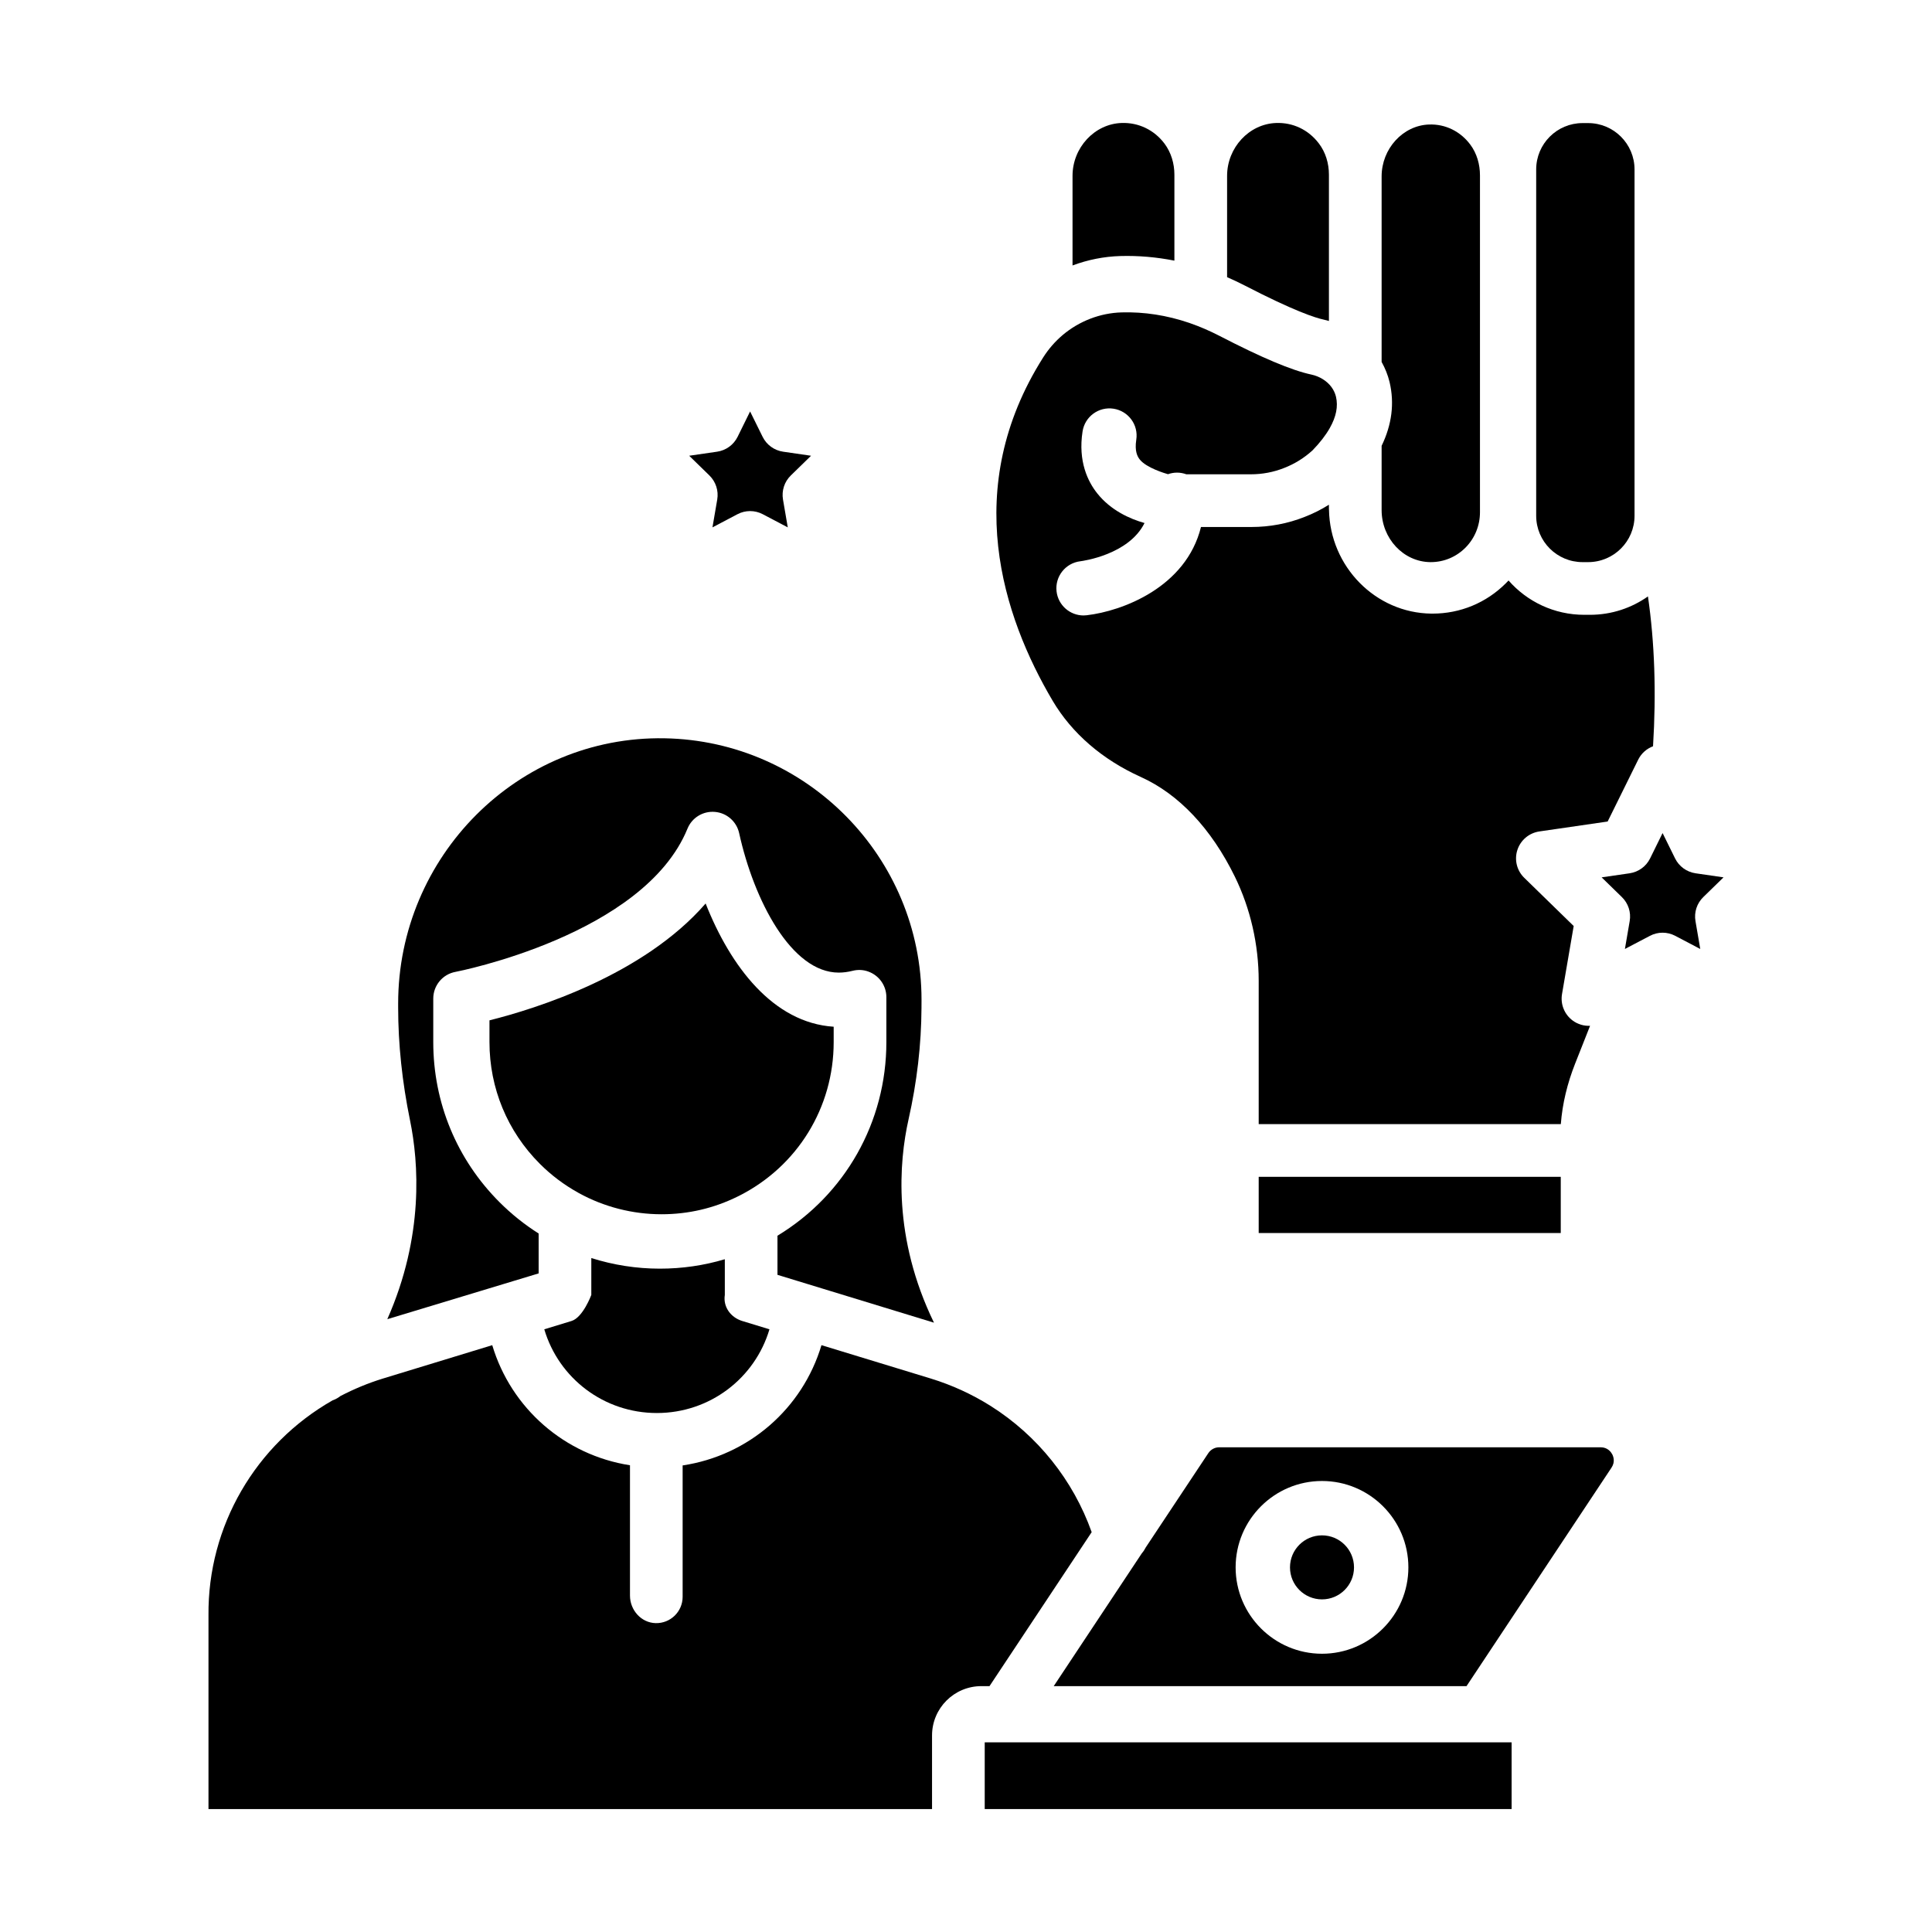<svg enable-background="new 0 0 550 550" viewBox="0 0 550 550" xmlns="http://www.w3.org/2000/svg"><g id="_x37_0_-_Pride"><g><path d="m280.33 496.007h149.993v18.993h-149.993z"/><path d="m455.661 412.009h-108.568c-1.244 0-2.419.632-3.109 1.671l-17.818 26.843c-.292.593-.661 1.156-1.098 1.652l-25.094 37.831h117.516l41.28-62.207c1.117-1.681.496-3.235.185-3.818-.321-.593-1.273-1.972-3.294-1.972zm-79.315 58.777c-13.553 0-24.589-11.036-24.589-24.589 0-13.563 11.036-24.589 24.589-24.589 13.562 0 24.589 11.027 24.589 24.589 0 13.552-11.027 24.589-24.589 24.589z"/><path d="m206.339 358.478c-5.955 1.778-12.144 2.681-18.508 2.681-6.636 0-13.213-1.03-19.498-3.021v10.502s-2.371 6.412-5.625 7.413l-7.763 2.371c4.129 13.941 16.973 23.832 32.051 23.832 15.068 0 27.912-9.89 32.051-23.832l-7.762-2.371c-3.255-1.001-5.479-4.003-4.945-7.403v-10.172z"/><path d="m310.778 436.171c-5.275-14.806-15.379-27.465-28.718-35.898-.049-.029-.107-.068-.155-.097-5.266-3.303-10.949-5.897-16.895-7.724l-31.157-9.511c-5.392 18.051-20.752 31.429-39.522 34.236v37.404c0 4.207-3.459 7.597-7.694 7.49-4.119-.107-7.296-3.721-7.296-7.84v-37.102c-18.624-2.905-33.848-16.234-39.211-34.188l-31.157 9.511c-4.158 1.282-8.209 2.963-12.066 4.974-.602.476-1.292.874-2.06 1.166-.049.019-.107.029-.155.049-21.966 12.494-35.567 35.83-35.344 61.187v55.172h205.982v-20.946c0-7.762 6.286-14.048 14.048-14.048h2.312z"/><path d="m237.331 296.67v-4.382c-17.215-1.108-29.389-17.177-36.452-35.082-17.721 20.421-48.314 29.952-61.536 33.265v6.198c0 13.096 5.091 25.396 14.34 34.645 3.206 3.206 6.83 5.946 10.794 8.151.097.058.185.117.282.165 7.18 3.954 15.321 6.043 23.569 6.043 7.636 0 14.923-1.71 21.675-5.052.136-.068.262-.136.398-.194 16.622-8.394 26.93-25.143 26.93-43.757z"/><path d="m153.342 362.51v-11.357c-4.022-2.545-7.753-5.528-11.124-8.899-12.173-12.164-18.877-28.359-18.877-45.594v-12.387c0-3.721 2.652-6.917 6.305-7.597.534-.097 53.667-10.444 66.064-40.775 1.273-3.128 4.43-5.062 7.811-4.77 3.371.282 6.169 2.73 6.898 6.033 4.207 19.129 14.874 39.716 28.359 39.716 1.282 0 2.604-.175 3.915-.505 1.477-.379 3.06-.321 4.488.204 3.177 1.146 5.149 4.1 5.149 7.286v12.795c0 22.792-11.755 43.456-31.001 55.124v11.134l44.554 13.621c-11.746-24.172-9.978-45.671-7.238-57.883 2.4-10.648 3.633-21.315 3.682-31.73l.01-2.293c0-40.6-32.692-73.739-73.156-74.458-41.824-.738-75.837 33.683-75.837 75.516v1.117c0 10.366 1.137 21.189 3.391 32.187 2.429 11.843 4.022 32.847-6.48 56.552z"/><circle cx="376.346" cy="446.197" r="9.113"/><path d="m204.182 142.207-1.36 7.928 7.121-3.75c2.254-1.185 4.945-1.185 7.199 0l7.121 3.75-1.36-7.928c-.427-2.516.398-5.071 2.225-6.849l5.761-5.615-7.957-1.156c-2.526-.369-4.702-1.953-5.829-4.236l-3.565-7.218-3.556 7.218c-1.127 2.283-3.303 3.867-5.829 4.236l-7.957 1.156 5.761 5.615c1.817 1.778 2.653 4.333 2.225 6.849z"/><path d="m334.327 74.2v-24.463c0-3.177-.923-6.334-2.837-8.88-2.953-3.905-7.393-6.004-12.163-5.849-7.714.243-14 7.005-14 15.059v25.503c4.343-1.622 8.938-2.545 13.592-2.681 5.159-.146 10.308.301 15.408 1.311z"/><path d="m376.764 90.969c.525.117 1.04.262 1.554.408v-41.649c0-3.216-.942-6.402-2.905-8.948-2.963-3.867-7.354-5.936-12.105-5.771-7.714.262-13.98 7.014-13.98 15.068v28.825c1.661.719 3.332 1.506 4.974 2.351 14.106 7.297 20.13 9.22 22.462 9.716z"/><path d="m407.163 160.025h.155c3.74 0 7.257-1.477 9.919-4.168 2.623-2.672 4.08-6.247 4.08-10.046v-95.88c0-3.128-.874-6.237-2.74-8.744-2.847-3.828-7.15-5.907-11.746-5.742-7.452.253-13.514 6.888-13.514 14.787v52.802c1.001 1.807 1.778 3.711 2.264 5.732 1.428 6.023.661 12.105-2.264 18.148v18.294c.001 8.084 6.209 14.729 13.846 14.817z"/><path d="m450.522 160.025h1.584c7.296 0 13.213-5.907 13.213-13.203v-98.58c0-7.296-5.917-13.203-13.213-13.203h-1.584c-7.286 0-13.203 5.907-13.203 13.203v98.58c0 7.296 5.916 13.203 13.203 13.203z"/><path d="m358.324 335.016h85.99v16.001h-85.99z"/><path d="m490.655 249.764-7.966-1.156c-2.516-.369-4.702-1.953-5.829-4.236l-3.556-7.218-3.556 7.218c-1.127 2.283-3.313 3.867-5.829 4.236l-7.966 1.156 5.761 5.615c1.826 1.778 2.662 4.333 2.225 6.849l-1.36 7.928.738-.389c.078-.039.155-.078.233-.126l6.15-3.225c2.254-1.195 4.955-1.195 7.209 0l7.121 3.74-1.36-7.928c-.437-2.516.398-5.071 2.225-6.849z"/><path d="m324.748 221.182c10.823 4.877 20.081 14.689 26.785 28.378 4.44 9.074 6.791 19.333 6.791 29.68v40.775h86.009c.447-5.887 1.875-11.649 4.061-17.196l4.265-10.794c-1.72.078-3.459-.408-4.906-1.467-2.38-1.729-3.575-4.663-3.08-7.568l3.323-19.372-14.068-13.718c-2.118-2.06-2.876-5.13-1.962-7.937.913-2.798 3.332-4.838 6.247-5.266l19.45-2.827 8.705-17.623c.884-1.788 2.409-3.119 4.216-3.799.942-15.282.457-29.534-1.448-42.66-4.663 3.293-10.356 5.237-16.506 5.237h-1.622c-8.598 0-16.302-3.779-21.558-9.774-.253.272-.505.544-.768.797-5.596 5.586-12.989 8.637-20.859 8.637h-.34c-15.904-.175-28.864-13.388-29.146-29.554 0-.097-.019-.185-.019-.282v-1.166c-2.186 1.38-4.498 2.536-6.927 3.478-4.79 1.894-9.9 2.866-15.156 2.866h-14.34c-4.255 17.167-22.374 23.948-32.536 25.124-.301.039-.602.058-.894.058-3.876 0-7.228-2.905-7.685-6.849-.486-4.236 2.536-8.073 6.771-8.579.709-.087 13.786-1.865 18.274-10.881-4.148-1.176-9.608-3.585-13.475-8.462-2.633-3.313-5.489-9.055-4.168-17.614.651-4.226 4.595-7.121 8.831-6.47 4.226.661 7.121 4.605 6.461 8.831-.505 3.284.33 4.79.991 5.625 1.904 2.4 7.248 3.964 8.034 4.187.806-.282 1.671-.447 2.575-.447.933 0 1.826.175 2.652.476h18.352c3.284 0 6.47-.602 9.482-1.797 3.002-1.166 5.713-2.847 8.093-5.023 2.098-2.157 3.731-4.275 4.877-6.286 1.865-3.274 2.448-6.227 1.788-9.016-.233-.952-.67-1.885-1.282-2.72-1.302-1.758-3.381-3.041-5.703-3.546-5.557-1.176-14.155-4.799-26.28-11.075-2.701-1.389-5.45-2.575-8.161-3.517-.117-.039-.233-.078-.35-.126-6.354-2.166-12.834-3.167-19.256-2.983-6.082.175-12.027 2.458-16.749 6.431-2.167 1.836-4.051 3.993-5.586 6.422-23.521 37.18-11.493 73.68 2.74 97.745 5.471 9.241 14.137 16.722 25.057 21.647z"/></g></g><g id="Layer_1"/></svg>